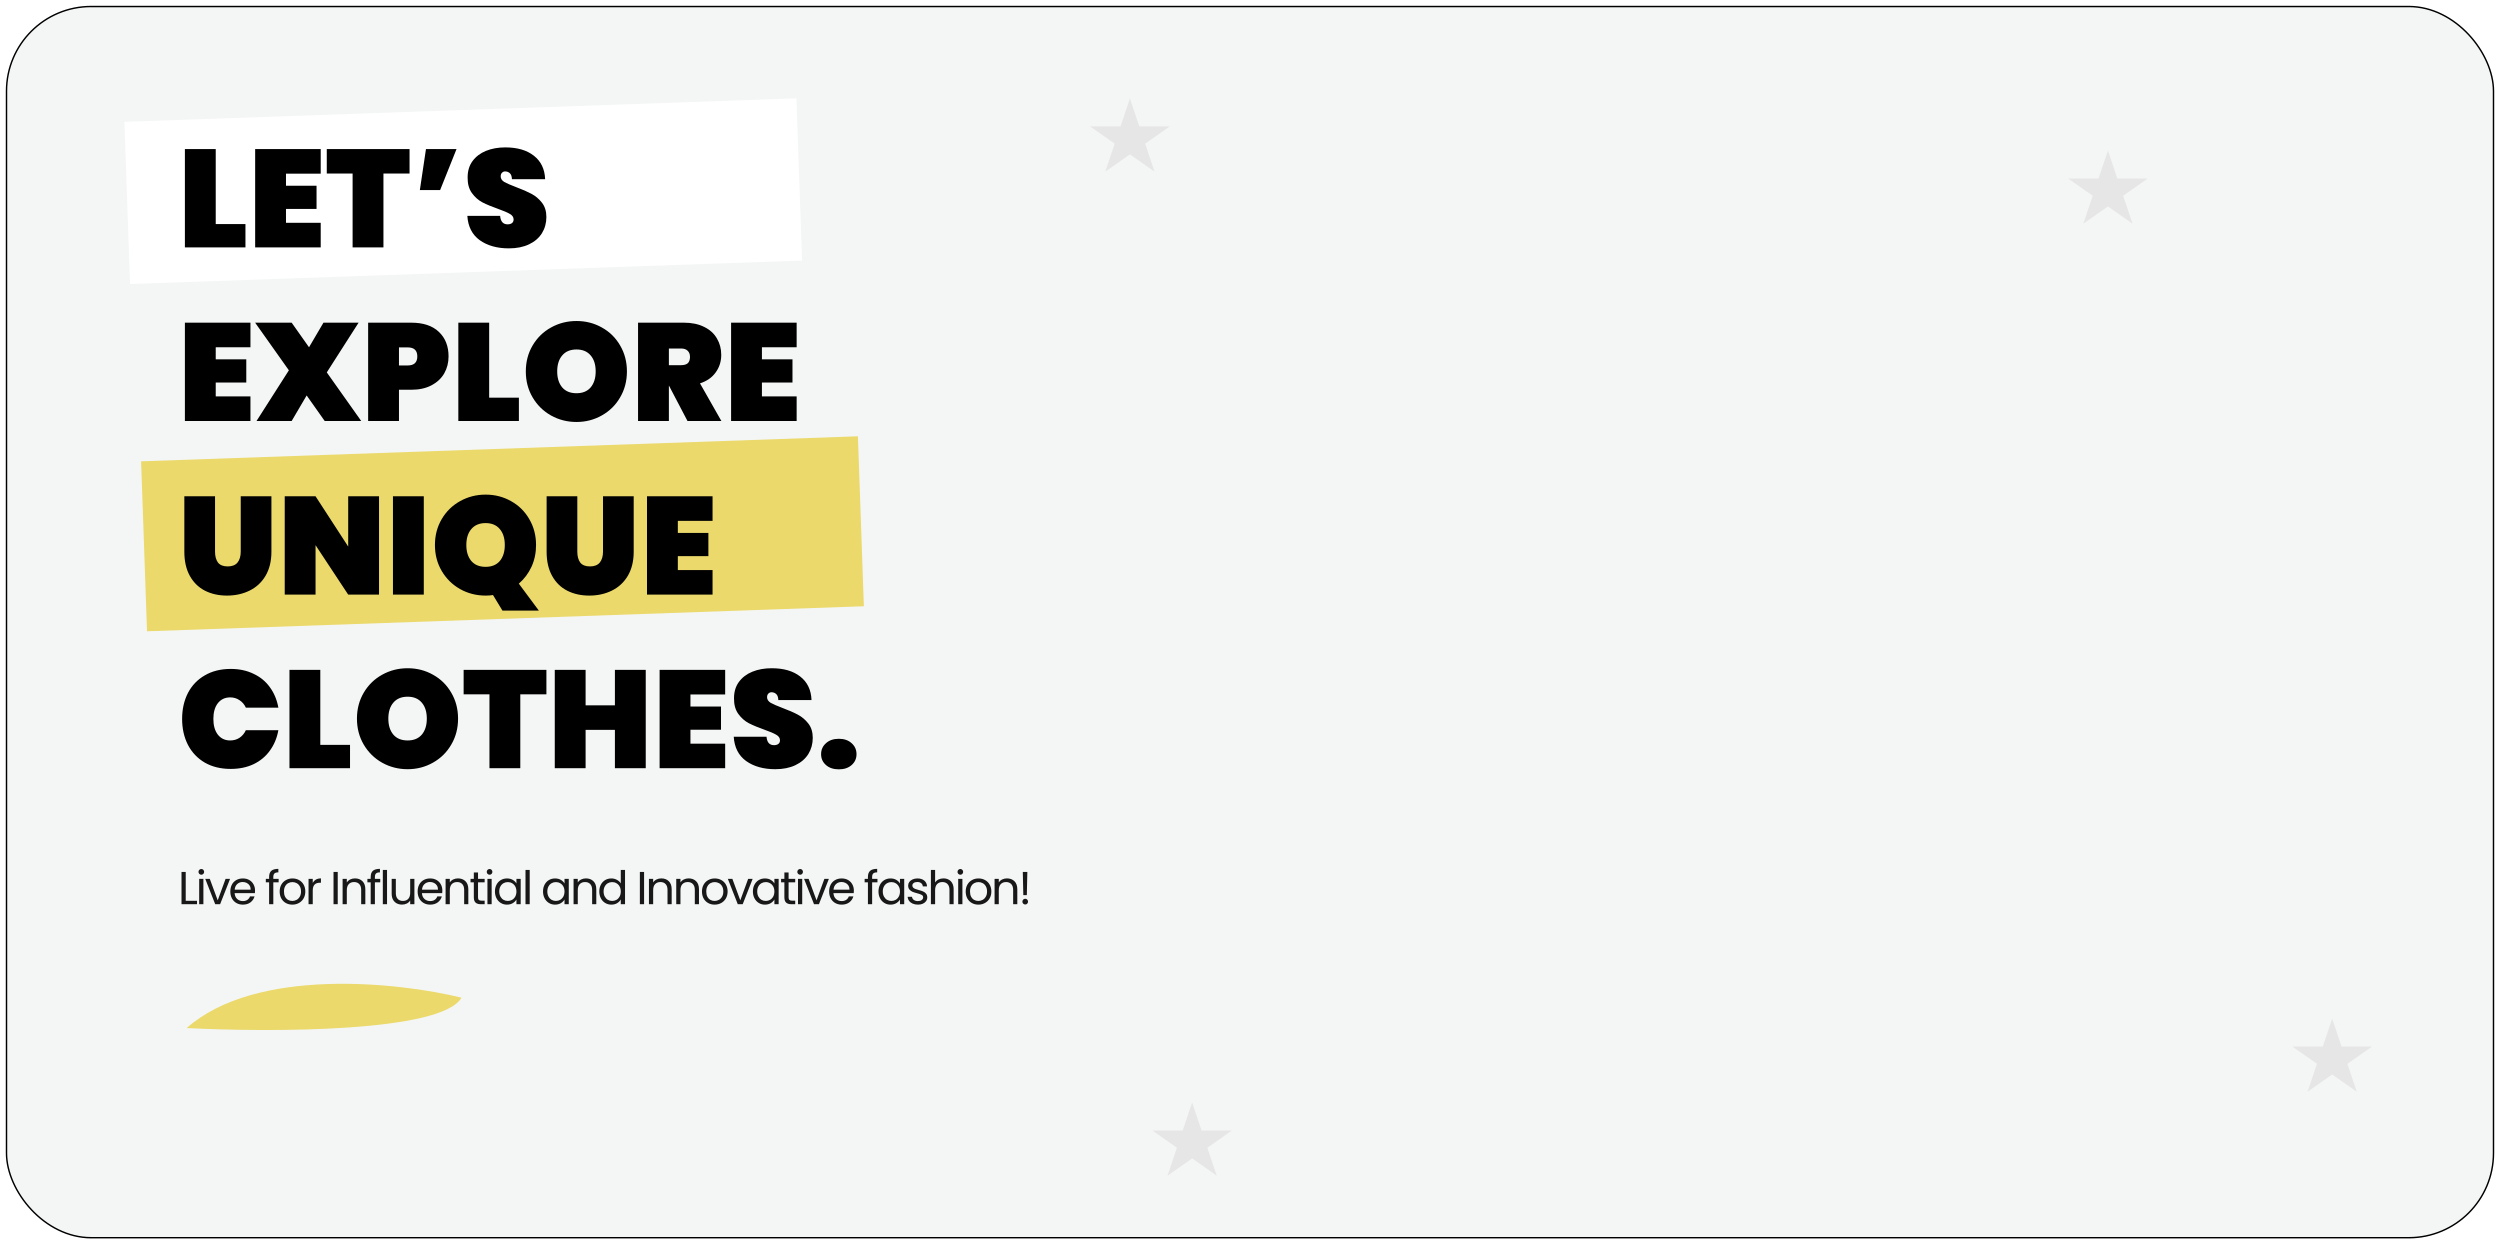 <svg width="1728" height="860" viewBox="0 0 1728 860" fill="none" xmlns="http://www.w3.org/2000/svg">
<g filter="url(#filter0_d_2_398)">
<rect x="4" width="1720" height="852" rx="59" fill="#F4F6F5"/>
<rect x="4.5" y="0.5" width="1719" height="851" rx="58.5" stroke="black"/>
</g>
<rect x="97.522" y="318.865" width="495.785" height="117.55" transform="rotate(-2 97.522 318.865)" fill="#EBD96B"/>
<rect x="86" y="84.219" width="464.743" height="112.14" transform="rotate(-2 86 84.219)" fill="white"/>
<path d="M149.112 154.872H169.656V171H127.8V103.032H149.112V154.872ZM197.675 120.024V128.376H218.795V144.408H197.675V154.008H221.675V171H176.363V103.032H221.675V120.024H197.675ZM283.082 103.032V119.928H265.034V171H243.722V119.928H225.866V103.032H283.082ZM294.431 103.032H315.551L304.223 131.352H290.207L294.431 103.032ZM351.736 171.672C343.608 171.672 336.888 169.784 331.576 166.008C326.328 162.168 323.48 156.568 323.032 149.208H345.688C346.008 153.112 347.736 155.064 350.872 155.064C352.024 155.064 352.984 154.808 353.752 154.296C354.584 153.72 355 152.856 355 151.704C355 150.104 354.136 148.824 352.408 147.864C350.68 146.84 347.992 145.688 344.344 144.408C339.992 142.872 336.376 141.368 333.496 139.896C330.68 138.424 328.248 136.28 326.2 133.464C324.152 130.648 323.16 127.032 323.224 122.616C323.224 118.2 324.344 114.456 326.584 111.384C328.888 108.248 331.992 105.88 335.896 104.28C339.864 102.68 344.312 101.88 349.24 101.88C357.56 101.88 364.152 103.8 369.016 107.64C373.944 111.48 376.536 116.888 376.792 123.864H353.848C353.784 121.944 353.304 120.568 352.408 119.736C351.512 118.904 350.424 118.488 349.144 118.488C348.248 118.488 347.512 118.808 346.936 119.448C346.36 120.024 346.072 120.856 346.072 121.944C346.072 123.48 346.904 124.76 348.568 125.784C350.296 126.744 353.016 127.928 356.728 129.336C361.016 130.936 364.536 132.472 367.288 133.944C370.104 135.416 372.536 137.464 374.584 140.088C376.632 142.712 377.656 146.008 377.656 149.976C377.656 154.136 376.632 157.88 374.584 161.208C372.536 164.472 369.56 167.032 365.656 168.888C361.752 170.744 357.112 171.672 351.736 171.672ZM149.112 240.024V248.376H170.232V264.408H149.112V274.008H173.112V291H127.8V223.032H173.112V240.024H149.112ZM224.44 291L211.96 273.336L201.592 291H177.304L199.672 255.96L176.344 223.032H201.592L213.592 240.024L223.576 223.032H247.864L225.88 257.4L249.688 291H224.44ZM310.04 246.36C310.04 250.648 309.048 254.552 307.064 258.072C305.08 261.528 302.136 264.28 298.232 266.328C294.392 268.376 289.72 269.4 284.216 269.4H275.768V291H254.456V223.032H284.216C292.536 223.032 298.904 225.144 303.32 229.368C307.8 233.592 310.04 239.256 310.04 246.36ZM281.816 252.6C286.232 252.6 288.44 250.52 288.44 246.36C288.44 242.2 286.232 240.12 281.816 240.12H275.768V252.6H281.816ZM338.112 274.872H358.656V291H316.8V223.032H338.112V274.872ZM398.483 291.672C392.083 291.672 386.195 290.168 380.819 287.16C375.507 284.152 371.283 279.992 368.147 274.68C365.011 269.368 363.443 263.384 363.443 256.728C363.443 250.072 365.011 244.088 368.147 238.776C371.283 233.464 375.507 229.336 380.819 226.392C386.195 223.384 392.083 221.88 398.483 221.88C404.883 221.88 410.739 223.384 416.051 226.392C421.363 229.336 425.555 233.464 428.627 238.776C431.763 244.088 433.331 250.072 433.331 256.728C433.331 263.384 431.763 269.368 428.627 274.68C425.555 279.992 421.331 284.152 415.955 287.16C410.643 290.168 404.819 291.672 398.483 291.672ZM398.483 271.8C402.707 271.8 405.971 270.456 408.275 267.768C410.579 265.016 411.731 261.336 411.731 256.728C411.731 252.056 410.579 248.376 408.275 245.688C405.971 242.936 402.707 241.56 398.483 241.56C394.195 241.56 390.899 242.936 388.595 245.688C386.291 248.376 385.139 252.056 385.139 256.728C385.139 261.336 386.291 265.016 388.595 267.768C390.899 270.456 394.195 271.8 398.483 271.8ZM475.195 291L462.427 266.616H462.331V291H441.019V223.032H472.699C478.203 223.032 482.907 224.024 486.811 226.008C490.715 227.928 493.627 230.584 495.547 233.976C497.531 237.304 498.523 241.08 498.523 245.304C498.523 249.848 497.243 253.88 494.683 257.4C492.187 260.92 488.571 263.448 483.835 264.984L498.619 291H475.195ZM462.331 252.408H470.779C472.827 252.408 474.363 251.96 475.387 251.064C476.411 250.104 476.923 248.632 476.923 246.648C476.923 244.856 476.379 243.448 475.291 242.424C474.267 241.4 472.763 240.888 470.779 240.888H462.331V252.408ZM526.643 240.024V248.376H547.763V264.408H526.643V274.008H550.643V291H505.331V223.032H550.643V240.024H526.643ZM148.632 343.032V381.336C148.632 384.472 149.304 386.968 150.648 388.824C152.056 390.616 154.296 391.512 157.368 391.512C160.44 391.512 162.712 390.616 164.184 388.824C165.656 386.968 166.392 384.472 166.392 381.336V343.032H187.608V381.336C187.608 387.8 186.264 393.336 183.576 397.944C180.888 402.488 177.208 405.912 172.536 408.216C167.864 410.52 162.648 411.672 156.888 411.672C151.128 411.672 146.008 410.52 141.528 408.216C137.112 405.912 133.656 402.488 131.16 397.944C128.664 393.4 127.416 387.864 127.416 381.336V343.032H148.632ZM261.984 411H240.672L218.112 376.824V411H196.8V343.032H218.112L240.672 377.784V343.032H261.984V411ZM292.925 343.032V411H271.613V343.032H292.925ZM347.286 422.04L340.758 411.288C339.286 411.544 337.59 411.672 335.67 411.672C329.27 411.672 323.382 410.168 318.006 407.16C312.694 404.152 308.47 399.992 305.334 394.68C302.198 389.368 300.63 383.384 300.63 376.728C300.63 370.072 302.198 364.088 305.334 358.776C308.47 353.464 312.694 349.336 318.006 346.392C323.382 343.384 329.27 341.88 335.67 341.88C342.07 341.88 347.926 343.384 353.238 346.392C358.55 349.336 362.742 353.464 365.814 358.776C368.95 364.088 370.518 370.072 370.518 376.728C370.518 382.168 369.462 387.192 367.35 391.8C365.238 396.344 362.326 400.216 358.614 403.416L372.438 422.04H347.286ZM322.326 376.728C322.326 381.336 323.478 385.016 325.782 387.768C328.086 390.456 331.382 391.8 335.67 391.8C339.894 391.8 343.158 390.456 345.462 387.768C347.766 385.016 348.918 381.336 348.918 376.728C348.918 372.056 347.766 368.376 345.462 365.688C343.158 362.936 339.894 361.56 335.67 361.56C331.382 361.56 328.086 362.936 325.782 365.688C323.478 368.376 322.326 372.056 322.326 376.728ZM399.038 343.032V381.336C399.038 384.472 399.71 386.968 401.054 388.824C402.462 390.616 404.702 391.512 407.774 391.512C410.846 391.512 413.118 390.616 414.59 388.824C416.062 386.968 416.798 384.472 416.798 381.336V343.032H438.014V381.336C438.014 387.8 436.67 393.336 433.982 397.944C431.294 402.488 427.614 405.912 422.942 408.216C418.27 410.52 413.054 411.672 407.294 411.672C401.534 411.672 396.414 410.52 391.934 408.216C387.518 405.912 384.062 402.488 381.566 397.944C379.07 393.4 377.822 387.864 377.822 381.336V343.032H399.038ZM468.518 360.024V368.376H489.638V384.408H468.518V394.008H492.518V411H447.206V343.032H492.518V360.024H468.518ZM125.88 496.92C125.88 490.2 127.224 484.216 129.912 478.968C132.664 473.72 136.568 469.656 141.624 466.776C146.68 463.832 152.632 462.36 159.48 462.36C165.368 462.36 170.616 463.48 175.224 465.72C179.896 467.896 183.672 471 186.552 475.032C189.496 479.064 191.448 483.768 192.408 489.144H169.944C168.92 486.904 167.448 485.176 165.528 483.96C163.672 482.68 161.528 482.04 159.096 482.04C155.512 482.04 152.664 483.384 150.552 486.072C148.504 488.76 147.48 492.376 147.48 496.92C147.48 501.464 148.504 505.08 150.552 507.768C152.664 510.456 155.512 511.8 159.096 511.8C161.528 511.8 163.672 511.192 165.528 509.976C167.448 508.696 168.92 506.936 169.944 504.696H192.408C191.448 510.072 189.496 514.776 186.552 518.808C183.672 522.84 179.896 525.976 175.224 528.216C170.616 530.392 165.368 531.48 159.48 531.48C152.632 531.48 146.68 530.04 141.624 527.16C136.568 524.216 132.664 520.12 129.912 514.872C127.224 509.624 125.88 503.64 125.88 496.92ZM221.393 514.872H241.937V531H200.081V463.032H221.393V514.872ZM281.764 531.672C275.364 531.672 269.476 530.168 264.1 527.16C258.788 524.152 254.564 519.992 251.428 514.68C248.292 509.368 246.724 503.384 246.724 496.728C246.724 490.072 248.292 484.088 251.428 478.776C254.564 473.464 258.788 469.336 264.1 466.392C269.476 463.384 275.364 461.88 281.764 461.88C288.164 461.88 294.02 463.384 299.332 466.392C304.644 469.336 308.836 473.464 311.908 478.776C315.044 484.088 316.612 490.072 316.612 496.728C316.612 503.384 315.044 509.368 311.908 514.68C308.836 519.992 304.612 524.152 299.236 527.16C293.924 530.168 288.1 531.672 281.764 531.672ZM281.764 511.8C285.988 511.8 289.252 510.456 291.556 507.768C293.86 505.016 295.012 501.336 295.012 496.728C295.012 492.056 293.86 488.376 291.556 485.688C289.252 482.936 285.988 481.56 281.764 481.56C277.476 481.56 274.18 482.936 271.876 485.688C269.572 488.376 268.42 492.056 268.42 496.728C268.42 501.336 269.572 505.016 271.876 507.768C274.18 510.456 277.476 511.8 281.764 511.8ZM377.676 463.032V479.928H359.628V531H338.316V479.928H320.46V463.032H377.676ZM446.336 463.032V531H425.024V504.504H404.768V531H383.456V463.032H404.768V487.512H425.024V463.032H446.336ZM477.237 480.024V488.376H498.357V504.408H477.237V514.008H501.237V531H455.925V463.032H501.237V480.024H477.237ZM535.861 531.672C527.733 531.672 521.013 529.784 515.701 526.008C510.453 522.168 507.605 516.568 507.157 509.208H529.813C530.133 513.112 531.861 515.064 534.997 515.064C536.149 515.064 537.109 514.808 537.877 514.296C538.709 513.72 539.125 512.856 539.125 511.704C539.125 510.104 538.261 508.824 536.533 507.864C534.805 506.84 532.117 505.688 528.469 504.408C524.117 502.872 520.501 501.368 517.621 499.896C514.805 498.424 512.373 496.28 510.325 493.464C508.277 490.648 507.285 487.032 507.349 482.616C507.349 478.2 508.469 474.456 510.709 471.384C513.013 468.248 516.117 465.88 520.021 464.28C523.989 462.68 528.437 461.88 533.365 461.88C541.685 461.88 548.277 463.8 553.141 467.64C558.069 471.48 560.661 476.888 560.917 483.864H537.973C537.909 481.944 537.429 480.568 536.533 479.736C535.637 478.904 534.549 478.488 533.269 478.488C532.373 478.488 531.637 478.808 531.061 479.448C530.485 480.024 530.197 480.856 530.197 481.944C530.197 483.48 531.029 484.76 532.693 485.784C534.421 486.744 537.141 487.928 540.853 489.336C545.141 490.936 548.661 492.472 551.413 493.944C554.229 495.416 556.661 497.464 558.709 500.088C560.757 502.712 561.781 506.008 561.781 509.976C561.781 514.136 560.757 517.88 558.709 521.208C556.661 524.472 553.685 527.032 549.781 528.888C545.877 530.744 541.237 531.672 535.861 531.672ZM579.829 531.768C576.117 531.768 573.141 530.776 570.901 528.792C568.661 526.808 567.541 524.312 567.541 521.304C567.541 518.232 568.661 515.704 570.901 513.72C573.141 511.672 576.117 510.648 579.829 510.648C583.477 510.648 586.421 511.672 588.661 513.72C590.901 515.704 592.021 518.232 592.021 521.304C592.021 524.312 590.901 526.808 588.661 528.792C586.421 530.776 583.477 531.768 579.829 531.768Z" fill="black"/>
<path d="M128.376 622.632H136.184V625H125.464V602.696H128.376V622.632ZM139.18 604.616C138.626 604.616 138.156 604.424 137.772 604.04C137.388 603.656 137.196 603.187 137.196 602.632C137.196 602.077 137.388 601.608 137.772 601.224C138.156 600.84 138.626 600.648 139.18 600.648C139.714 600.648 140.162 600.84 140.524 601.224C140.909 601.608 141.101 602.077 141.101 602.632C141.101 603.187 140.909 603.656 140.524 604.04C140.162 604.424 139.714 604.616 139.18 604.616ZM140.589 607.464V625H137.676V607.464H140.589ZM150.479 622.312L155.92 607.464H159.024L152.143 625H148.751L141.871 607.464H145.007L150.479 622.312ZM176.289 615.56C176.289 616.115 176.257 616.701 176.193 617.32H162.177C162.284 619.048 162.87 620.403 163.937 621.384C165.025 622.344 166.337 622.824 167.873 622.824C169.132 622.824 170.177 622.536 171.009 621.96C171.862 621.363 172.46 620.573 172.801 619.592H175.937C175.468 621.277 174.529 622.653 173.121 623.72C171.713 624.765 169.964 625.288 167.873 625.288C166.209 625.288 164.716 624.915 163.393 624.168C162.092 623.421 161.068 622.365 160.321 621C159.574 619.613 159.201 618.013 159.201 616.2C159.201 614.387 159.564 612.797 160.289 611.432C161.014 610.067 162.028 609.021 163.329 608.296C164.652 607.549 166.166 607.176 167.873 607.176C169.537 607.176 171.009 607.539 172.289 608.264C173.569 608.989 174.55 609.992 175.233 611.272C175.937 612.531 176.289 613.96 176.289 615.56ZM173.281 614.952C173.281 613.843 173.036 612.893 172.545 612.104C172.054 611.293 171.382 610.685 170.529 610.28C169.697 609.853 168.769 609.64 167.745 609.64C166.273 609.64 165.014 610.109 163.969 611.048C162.945 611.987 162.358 613.288 162.209 614.952H173.281ZM192.6 609.864H188.92V625H186.008V609.864H183.736V607.464H186.008V606.216C186.008 604.253 186.509 602.824 187.512 601.928C188.536 601.011 190.168 600.552 192.408 600.552V602.984C191.128 602.984 190.221 603.24 189.688 603.752C189.176 604.243 188.92 605.064 188.92 606.216V607.464H192.6V609.864ZM202.043 625.288C200.401 625.288 198.907 624.915 197.563 624.168C196.241 623.421 195.195 622.365 194.427 621C193.681 619.613 193.307 618.013 193.307 616.2C193.307 614.408 193.691 612.829 194.459 611.464C195.249 610.077 196.315 609.021 197.659 608.296C199.003 607.549 200.507 607.176 202.171 607.176C203.835 607.176 205.339 607.549 206.683 608.296C208.027 609.021 209.083 610.067 209.851 611.432C210.641 612.797 211.035 614.387 211.035 616.2C211.035 618.013 210.63 619.613 209.819 621C209.03 622.365 207.953 623.421 206.587 624.168C205.222 624.915 203.707 625.288 202.043 625.288ZM202.043 622.728C203.089 622.728 204.07 622.483 204.987 621.992C205.905 621.501 206.641 620.765 207.195 619.784C207.771 618.803 208.059 617.608 208.059 616.2C208.059 614.792 207.782 613.597 207.227 612.616C206.673 611.635 205.947 610.909 205.051 610.44C204.155 609.949 203.185 609.704 202.139 609.704C201.073 609.704 200.091 609.949 199.195 610.44C198.321 610.909 197.617 611.635 197.083 612.616C196.55 613.597 196.283 614.792 196.283 616.2C196.283 617.629 196.539 618.835 197.051 619.816C197.585 620.797 198.289 621.533 199.163 622.024C200.038 622.493 200.998 622.728 202.043 622.728ZM216.176 610.312C216.688 609.309 217.413 608.531 218.352 607.976C219.312 607.421 220.475 607.144 221.84 607.144V610.152H221.072C217.808 610.152 216.176 611.923 216.176 615.464V625H213.264V607.464H216.176V610.312ZM233.445 602.696V625H230.533V602.696H233.445ZM245.352 607.144C247.485 607.144 249.213 607.795 250.536 609.096C251.858 610.376 252.52 612.232 252.52 614.664V625H249.64V615.08C249.64 613.331 249.202 611.997 248.328 611.08C247.453 610.141 246.258 609.672 244.744 609.672C243.208 609.672 241.981 610.152 241.064 611.112C240.168 612.072 239.72 613.469 239.72 615.304V625H236.808V607.464H239.72V609.96C240.296 609.064 241.074 608.371 242.056 607.88C243.058 607.389 244.157 607.144 245.352 607.144ZM262.812 609.864H259.132V625H256.22V609.864H253.948V607.464H256.22V606.216C256.22 604.253 256.722 602.824 257.724 601.928C258.748 601.011 260.38 600.552 262.62 600.552V602.984C261.34 602.984 260.434 603.24 259.9 603.752C259.388 604.243 259.132 605.064 259.132 606.216V607.464H262.812V609.864ZM267.52 601.32V625H264.608V601.32H267.52ZM286.435 607.464V625H283.523V622.408C282.968 623.304 282.189 624.008 281.187 624.52C280.205 625.011 279.117 625.256 277.923 625.256C276.557 625.256 275.331 624.979 274.243 624.424C273.155 623.848 272.291 622.995 271.651 621.864C271.032 620.733 270.723 619.357 270.723 617.736V607.464H273.603V617.352C273.603 619.08 274.04 620.413 274.915 621.352C275.789 622.269 276.984 622.728 278.499 622.728C280.056 622.728 281.283 622.248 282.179 621.288C283.075 620.328 283.523 618.931 283.523 617.096V607.464H286.435ZM305.752 615.56C305.752 616.115 305.72 616.701 305.656 617.32H291.64C291.746 619.048 292.333 620.403 293.4 621.384C294.488 622.344 295.8 622.824 297.336 622.824C298.594 622.824 299.64 622.536 300.472 621.96C301.325 621.363 301.922 620.573 302.264 619.592H305.4C304.93 621.277 303.992 622.653 302.584 623.72C301.176 624.765 299.426 625.288 297.336 625.288C295.672 625.288 294.178 624.915 292.856 624.168C291.554 623.421 290.53 622.365 289.784 621C289.037 619.613 288.664 618.013 288.664 616.2C288.664 614.387 289.026 612.797 289.752 611.432C290.477 610.067 291.49 609.021 292.792 608.296C294.114 607.549 295.629 607.176 297.336 607.176C299 607.176 300.472 607.539 301.752 608.264C303.032 608.989 304.013 609.992 304.696 611.272C305.4 612.531 305.752 613.96 305.752 615.56ZM302.744 614.952C302.744 613.843 302.498 612.893 302.008 612.104C301.517 611.293 300.845 610.685 299.992 610.28C299.16 609.853 298.232 609.64 297.208 609.64C295.736 609.64 294.477 610.109 293.432 611.048C292.408 611.987 291.821 613.288 291.672 614.952H302.744ZM316.539 607.144C318.673 607.144 320.401 607.795 321.723 609.096C323.046 610.376 323.707 612.232 323.707 614.664V625H320.827V615.08C320.827 613.331 320.39 611.997 319.515 611.08C318.641 610.141 317.446 609.672 315.931 609.672C314.395 609.672 313.169 610.152 312.251 611.112C311.355 612.072 310.907 613.469 310.907 615.304V625H307.995V607.464H310.907V609.96C311.483 609.064 312.262 608.371 313.243 607.88C314.246 607.389 315.345 607.144 316.539 607.144ZM330.416 609.864V620.2C330.416 621.053 330.597 621.661 330.96 622.024C331.323 622.365 331.952 622.536 332.848 622.536H334.992V625H332.368C330.747 625 329.531 624.627 328.72 623.88C327.909 623.133 327.504 621.907 327.504 620.2V609.864H325.232V607.464H327.504V603.048H330.416V607.464H334.992V609.864H330.416ZM338.424 604.616C337.87 604.616 337.4 604.424 337.016 604.04C336.632 603.656 336.44 603.187 336.44 602.632C336.44 602.077 336.632 601.608 337.016 601.224C337.4 600.84 337.87 600.648 338.424 600.648C338.958 600.648 339.406 600.84 339.768 601.224C340.152 601.608 340.344 602.077 340.344 602.632C340.344 603.187 340.152 603.656 339.768 604.04C339.406 604.424 338.958 604.616 338.424 604.616ZM339.832 607.464V625H336.92V607.464H339.832ZM342.107 616.168C342.107 614.376 342.47 612.808 343.195 611.464C343.921 610.099 344.913 609.043 346.171 608.296C347.451 607.549 348.87 607.176 350.427 607.176C351.963 607.176 353.297 607.507 354.427 608.168C355.558 608.829 356.401 609.661 356.955 610.664V607.464H359.899V625H356.955V621.736C356.379 622.76 355.515 623.613 354.363 624.296C353.233 624.957 351.91 625.288 350.395 625.288C348.838 625.288 347.43 624.904 346.171 624.136C344.913 623.368 343.921 622.291 343.195 620.904C342.47 619.517 342.107 617.939 342.107 616.168ZM356.955 616.2C356.955 614.877 356.689 613.725 356.155 612.744C355.622 611.763 354.897 611.016 353.979 610.504C353.083 609.971 352.091 609.704 351.003 609.704C349.915 609.704 348.923 609.96 348.027 610.472C347.131 610.984 346.417 611.731 345.883 612.712C345.35 613.693 345.083 614.845 345.083 616.168C345.083 617.512 345.35 618.685 345.883 619.688C346.417 620.669 347.131 621.427 348.027 621.96C348.923 622.472 349.915 622.728 351.003 622.728C352.091 622.728 353.083 622.472 353.979 621.96C354.897 621.427 355.622 620.669 356.155 619.688C356.689 618.685 356.955 617.523 356.955 616.2ZM366.132 601.32V625H363.22V601.32H366.132ZM375.338 616.168C375.338 614.376 375.701 612.808 376.426 611.464C377.152 610.099 378.144 609.043 379.402 608.296C380.682 607.549 382.101 607.176 383.658 607.176C385.194 607.176 386.528 607.507 387.658 608.168C388.789 608.829 389.632 609.661 390.186 610.664V607.464H393.13V625H390.186V621.736C389.61 622.76 388.746 623.613 387.594 624.296C386.464 624.957 385.141 625.288 383.626 625.288C382.069 625.288 380.661 624.904 379.402 624.136C378.144 623.368 377.152 622.291 376.426 620.904C375.701 619.517 375.338 617.939 375.338 616.168ZM390.186 616.2C390.186 614.877 389.92 613.725 389.386 612.744C388.853 611.763 388.128 611.016 387.21 610.504C386.314 609.971 385.322 609.704 384.234 609.704C383.146 609.704 382.154 609.96 381.258 610.472C380.362 610.984 379.648 611.731 379.114 612.712C378.581 613.693 378.314 614.845 378.314 616.168C378.314 617.512 378.581 618.685 379.114 619.688C379.648 620.669 380.362 621.427 381.258 621.96C382.154 622.472 383.146 622.728 384.234 622.728C385.322 622.728 386.314 622.472 387.21 621.96C388.128 621.427 388.853 620.669 389.386 619.688C389.92 618.685 390.186 617.523 390.186 616.2ZM404.995 607.144C407.129 607.144 408.857 607.795 410.179 609.096C411.502 610.376 412.163 612.232 412.163 614.664V625H409.283V615.08C409.283 613.331 408.846 611.997 407.971 611.08C407.097 610.141 405.902 609.672 404.387 609.672C402.851 609.672 401.625 610.152 400.707 611.112C399.811 612.072 399.363 613.469 399.363 615.304V625H396.451V607.464H399.363V609.96C399.939 609.064 400.718 608.371 401.699 607.88C402.702 607.389 403.801 607.144 404.995 607.144ZM414.232 616.168C414.232 614.376 414.595 612.808 415.32 611.464C416.046 610.099 417.038 609.043 418.296 608.296C419.576 607.549 421.006 607.176 422.584 607.176C423.95 607.176 425.219 607.496 426.392 608.136C427.566 608.755 428.462 609.576 429.08 610.6V601.32H432.024V625H429.08V621.704C428.504 622.749 427.651 623.613 426.52 624.296C425.39 624.957 424.067 625.288 422.552 625.288C420.995 625.288 419.576 624.904 418.296 624.136C417.038 623.368 416.046 622.291 415.32 620.904C414.595 619.517 414.232 617.939 414.232 616.168ZM429.08 616.2C429.08 614.877 428.814 613.725 428.28 612.744C427.747 611.763 427.022 611.016 426.104 610.504C425.208 609.971 424.216 609.704 423.128 609.704C422.04 609.704 421.048 609.96 420.152 610.472C419.256 610.984 418.542 611.731 418.008 612.712C417.475 613.693 417.208 614.845 417.208 616.168C417.208 617.512 417.475 618.685 418.008 619.688C418.542 620.669 419.256 621.427 420.152 621.96C421.048 622.472 422.04 622.728 423.128 622.728C424.216 622.728 425.208 622.472 426.104 621.96C427.022 621.427 427.747 620.669 428.28 619.688C428.814 618.685 429.08 617.523 429.08 616.2ZM445.189 602.696V625H442.277V602.696H445.189ZM457.095 607.144C459.229 607.144 460.957 607.795 462.279 609.096C463.602 610.376 464.263 612.232 464.263 614.664V625H461.383V615.08C461.383 613.331 460.946 611.997 460.071 611.08C459.197 610.141 458.002 609.672 456.487 609.672C454.951 609.672 453.725 610.152 452.807 611.112C451.911 612.072 451.463 613.469 451.463 615.304V625H448.551V607.464H451.463V609.96C452.039 609.064 452.818 608.371 453.799 607.88C454.802 607.389 455.901 607.144 457.095 607.144ZM475.964 607.144C478.098 607.144 479.826 607.795 481.148 609.096C482.471 610.376 483.132 612.232 483.132 614.664V625H480.252V615.08C480.252 613.331 479.815 611.997 478.94 611.08C478.066 610.141 476.871 609.672 475.356 609.672C473.82 609.672 472.594 610.152 471.676 611.112C470.78 612.072 470.332 613.469 470.332 615.304V625H467.42V607.464H470.332V609.96C470.908 609.064 471.687 608.371 472.668 607.88C473.671 607.389 474.77 607.144 475.964 607.144ZM493.937 625.288C492.294 625.288 490.801 624.915 489.457 624.168C488.134 623.421 487.089 622.365 486.321 621C485.574 619.613 485.201 618.013 485.201 616.2C485.201 614.408 485.585 612.829 486.353 611.464C487.142 610.077 488.209 609.021 489.553 608.296C490.897 607.549 492.401 607.176 494.065 607.176C495.729 607.176 497.233 607.549 498.577 608.296C499.921 609.021 500.977 610.067 501.745 611.432C502.534 612.797 502.929 614.387 502.929 616.2C502.929 618.013 502.524 619.613 501.713 621C500.924 622.365 499.846 623.421 498.481 624.168C497.116 624.915 495.601 625.288 493.937 625.288ZM493.937 622.728C494.982 622.728 495.964 622.483 496.881 621.992C497.798 621.501 498.534 620.765 499.089 619.784C499.665 618.803 499.953 617.608 499.953 616.2C499.953 614.792 499.676 613.597 499.121 612.616C498.566 611.635 497.841 610.909 496.945 610.44C496.049 609.949 495.078 609.704 494.033 609.704C492.966 609.704 491.985 609.949 491.089 610.44C490.214 610.909 489.51 611.635 488.977 612.616C488.444 613.597 488.177 614.792 488.177 616.2C488.177 617.629 488.433 618.835 488.945 619.816C489.478 620.797 490.182 621.533 491.057 622.024C491.932 622.493 492.892 622.728 493.937 622.728ZM511.686 622.312L517.126 607.464H520.23L513.35 625H509.958L503.078 607.464H506.214L511.686 622.312ZM520.407 616.168C520.407 614.376 520.77 612.808 521.495 611.464C522.221 610.099 523.213 609.043 524.471 608.296C525.751 607.549 527.17 607.176 528.727 607.176C530.263 607.176 531.597 607.507 532.727 608.168C533.858 608.829 534.701 609.661 535.255 610.664V607.464H538.199V625H535.255V621.736C534.679 622.76 533.815 623.613 532.663 624.296C531.533 624.957 530.21 625.288 528.695 625.288C527.138 625.288 525.73 624.904 524.471 624.136C523.213 623.368 522.221 622.291 521.495 620.904C520.77 619.517 520.407 617.939 520.407 616.168ZM535.255 616.2C535.255 614.877 534.989 613.725 534.455 612.744C533.922 611.763 533.197 611.016 532.279 610.504C531.383 609.971 530.391 609.704 529.303 609.704C528.215 609.704 527.223 609.96 526.327 610.472C525.431 610.984 524.717 611.731 524.183 612.712C523.65 613.693 523.383 614.845 523.383 616.168C523.383 617.512 523.65 618.685 524.183 619.688C524.717 620.669 525.431 621.427 526.327 621.96C527.223 622.472 528.215 622.728 529.303 622.728C530.391 622.728 531.383 622.472 532.279 621.96C533.197 621.427 533.922 620.669 534.455 619.688C534.989 618.685 535.255 617.523 535.255 616.2ZM545.072 609.864V620.2C545.072 621.053 545.254 621.661 545.616 622.024C545.979 622.365 546.608 622.536 547.504 622.536H549.648V625H547.024C545.403 625 544.187 624.627 543.376 623.88C542.566 623.133 542.16 621.907 542.16 620.2V609.864H539.888V607.464H542.16V603.048H545.072V607.464H549.648V609.864H545.072ZM553.08 604.616C552.526 604.616 552.056 604.424 551.672 604.04C551.288 603.656 551.096 603.187 551.096 602.632C551.096 602.077 551.288 601.608 551.672 601.224C552.056 600.84 552.526 600.648 553.08 600.648C553.614 600.648 554.062 600.84 554.424 601.224C554.808 601.608 555 602.077 555 602.632C555 603.187 554.808 603.656 554.424 604.04C554.062 604.424 553.614 604.616 553.08 604.616ZM554.488 607.464V625H551.576V607.464H554.488ZM564.38 622.312L569.82 607.464H572.924L566.044 625H562.652L555.772 607.464H558.908L564.38 622.312ZM590.189 615.56C590.189 616.115 590.157 616.701 590.093 617.32H576.077C576.184 619.048 576.77 620.403 577.837 621.384C578.925 622.344 580.237 622.824 581.773 622.824C583.032 622.824 584.077 622.536 584.909 621.96C585.762 621.363 586.36 620.573 586.701 619.592H589.837C589.368 621.277 588.429 622.653 587.021 623.72C585.613 624.765 583.864 625.288 581.773 625.288C580.109 625.288 578.616 624.915 577.293 624.168C575.992 623.421 574.968 622.365 574.221 621C573.474 619.613 573.101 618.013 573.101 616.2C573.101 614.387 573.464 612.797 574.189 611.432C574.914 610.067 575.928 609.021 577.229 608.296C578.552 607.549 580.066 607.176 581.773 607.176C583.437 607.176 584.909 607.539 586.189 608.264C587.469 608.989 588.45 609.992 589.133 611.272C589.837 612.531 590.189 613.96 590.189 615.56ZM587.181 614.952C587.181 613.843 586.936 612.893 586.445 612.104C585.954 611.293 585.282 610.685 584.429 610.28C583.597 609.853 582.669 609.64 581.645 609.64C580.173 609.64 578.914 610.109 577.869 611.048C576.845 611.987 576.258 613.288 576.109 614.952H587.181ZM606.5 609.864H602.82V625H599.908V609.864H597.636V607.464H599.908V606.216C599.908 604.253 600.409 602.824 601.412 601.928C602.436 601.011 604.068 600.552 606.308 600.552V602.984C605.028 602.984 604.121 603.24 603.588 603.752C603.076 604.243 602.82 605.064 602.82 606.216V607.464H606.5V609.864ZM607.207 616.168C607.207 614.376 607.57 612.808 608.295 611.464C609.021 610.099 610.013 609.043 611.271 608.296C612.551 607.549 613.97 607.176 615.527 607.176C617.063 607.176 618.397 607.507 619.527 608.168C620.658 608.829 621.501 609.661 622.055 610.664V607.464H624.999V625H622.055V621.736C621.479 622.76 620.615 623.613 619.463 624.296C618.333 624.957 617.01 625.288 615.495 625.288C613.938 625.288 612.53 624.904 611.271 624.136C610.013 623.368 609.021 622.291 608.295 620.904C607.57 619.517 607.207 617.939 607.207 616.168ZM622.055 616.2C622.055 614.877 621.789 613.725 621.255 612.744C620.722 611.763 619.997 611.016 619.079 610.504C618.183 609.971 617.191 609.704 616.103 609.704C615.015 609.704 614.023 609.96 613.127 610.472C612.231 610.984 611.517 611.731 610.983 612.712C610.45 613.693 610.183 614.845 610.183 616.168C610.183 617.512 610.45 618.685 610.983 619.688C611.517 620.669 612.231 621.427 613.127 621.96C614.023 622.472 615.015 622.728 616.103 622.728C617.191 622.728 618.183 622.472 619.079 621.96C619.997 621.427 620.722 620.669 621.255 619.688C621.789 618.685 622.055 617.523 622.055 616.2ZM634.528 625.288C633.184 625.288 631.979 625.064 630.912 624.616C629.846 624.147 629.003 623.507 628.384 622.696C627.766 621.864 627.424 620.915 627.36 619.848H630.368C630.454 620.723 630.859 621.437 631.584 621.992C632.331 622.547 633.302 622.824 634.496 622.824C635.606 622.824 636.48 622.579 637.12 622.088C637.76 621.597 638.08 620.979 638.08 620.232C638.08 619.464 637.739 618.899 637.056 618.536C636.374 618.152 635.318 617.779 633.888 617.416C632.587 617.075 631.52 616.733 630.688 616.392C629.878 616.029 629.174 615.507 628.576 614.824C628 614.12 627.712 613.203 627.712 612.072C627.712 611.176 627.979 610.355 628.512 609.608C629.046 608.861 629.803 608.275 630.784 607.848C631.766 607.4 632.886 607.176 634.144 607.176C636.086 607.176 637.654 607.667 638.848 608.648C640.043 609.629 640.683 610.973 640.768 612.68H637.856C637.792 611.763 637.419 611.027 636.736 610.472C636.075 609.917 635.179 609.64 634.048 609.64C633.003 609.64 632.171 609.864 631.552 610.312C630.934 610.76 630.624 611.347 630.624 612.072C630.624 612.648 630.806 613.128 631.168 613.512C631.552 613.875 632.022 614.173 632.576 614.408C633.152 614.621 633.942 614.867 634.944 615.144C636.203 615.485 637.227 615.827 638.016 616.168C638.806 616.488 639.478 616.979 640.032 617.64C640.608 618.301 640.907 619.165 640.928 620.232C640.928 621.192 640.662 622.056 640.128 622.824C639.595 623.592 638.838 624.2 637.856 624.648C636.896 625.075 635.787 625.288 634.528 625.288ZM652.143 607.144C653.466 607.144 654.66 607.432 655.727 608.008C656.794 608.563 657.626 609.405 658.223 610.536C658.842 611.667 659.151 613.043 659.151 614.664V625H656.271V615.08C656.271 613.331 655.834 611.997 654.959 611.08C654.084 610.141 652.89 609.672 651.375 609.672C649.839 609.672 648.612 610.152 647.695 611.112C646.799 612.072 646.351 613.469 646.351 615.304V625H643.439V601.32H646.351V609.96C646.927 609.064 647.716 608.371 648.719 607.88C649.743 607.389 650.884 607.144 652.143 607.144ZM663.812 604.616C663.257 604.616 662.788 604.424 662.404 604.04C662.02 603.656 661.828 603.187 661.828 602.632C661.828 602.077 662.02 601.608 662.404 601.224C662.788 600.84 663.257 600.648 663.812 600.648C664.345 600.648 664.793 600.84 665.156 601.224C665.54 601.608 665.732 602.077 665.732 602.632C665.732 603.187 665.54 603.656 665.156 604.04C664.793 604.424 664.345 604.616 663.812 604.616ZM665.22 607.464V625H662.308V607.464H665.22ZM676.231 625.288C674.588 625.288 673.095 624.915 671.751 624.168C670.428 623.421 669.383 622.365 668.615 621C667.868 619.613 667.495 618.013 667.495 616.2C667.495 614.408 667.879 612.829 668.647 611.464C669.436 610.077 670.503 609.021 671.847 608.296C673.191 607.549 674.695 607.176 676.359 607.176C678.023 607.176 679.527 607.549 680.871 608.296C682.215 609.021 683.271 610.067 684.039 611.432C684.828 612.797 685.223 614.387 685.223 616.2C685.223 618.013 684.817 619.613 684.007 621C683.217 622.365 682.14 623.421 680.775 624.168C679.409 624.915 677.895 625.288 676.231 625.288ZM676.231 622.728C677.276 622.728 678.257 622.483 679.175 621.992C680.092 621.501 680.828 620.765 681.383 619.784C681.959 618.803 682.247 617.608 682.247 616.2C682.247 614.792 681.969 613.597 681.415 612.616C680.86 611.635 680.135 610.909 679.239 610.44C678.343 609.949 677.372 609.704 676.327 609.704C675.26 609.704 674.279 609.949 673.383 610.44C672.508 610.909 671.804 611.635 671.271 612.616C670.737 613.597 670.471 614.792 670.471 616.2C670.471 617.629 670.727 618.835 671.239 619.816C671.772 620.797 672.476 621.533 673.351 622.024C674.225 622.493 675.185 622.728 676.231 622.728ZM695.995 607.144C698.129 607.144 699.857 607.795 701.179 609.096C702.502 610.376 703.163 612.232 703.163 614.664V625H700.283V615.08C700.283 613.331 699.846 611.997 698.971 611.08C698.097 610.141 696.902 609.672 695.387 609.672C693.851 609.672 692.625 610.152 691.707 611.112C690.811 612.072 690.363 613.469 690.363 615.304V625H687.451V607.464H690.363V609.96C690.939 609.064 691.718 608.371 692.699 607.88C693.702 607.389 694.801 607.144 695.995 607.144ZM710.096 602.696L709.744 618.696H707.312L706.96 602.696H710.096ZM708.656 625.192C708.102 625.192 707.632 625 707.248 624.616C706.864 624.232 706.672 623.763 706.672 623.208C706.672 622.653 706.864 622.184 707.248 621.8C707.632 621.416 708.102 621.224 708.656 621.224C709.19 621.224 709.638 621.416 710 621.8C710.384 622.184 710.576 622.653 710.576 623.208C710.576 623.763 710.384 624.232 710 624.616C709.638 625 709.19 625.192 708.656 625.192Z" fill="#191818"/>
<path d="M129 710.593C177 668.193 275.667 678.926 319 689.593C305.4 713.593 186.667 713.593 129 710.593Z" fill="#EBD96B"/>
<path d="M1457 104L1463.51 123.355H1484.58L1467.53 135.318L1474.05 154.673L1457 142.711L1439.95 154.673L1446.47 135.318L1429.42 123.355H1450.49L1457 104Z" fill="#E7E6E6"/>
<path d="M824 762L830.511 781.355H851.581L834.535 793.318L841.046 812.673L824 800.711L806.954 812.673L813.465 793.318L796.419 781.355H817.489L824 762Z" fill="#E7E6E6"/>
<path d="M781 68L787.511 87.355H808.581L791.535 99.318L798.046 118.673L781 106.711L763.954 118.673L770.465 99.318L753.419 87.355H774.489L781 68Z" fill="#E7E6E6"/>
<path d="M1612 704L1618.51 723.355H1639.58L1622.53 735.318L1629.05 754.673L1612 742.711L1594.95 754.673L1601.47 735.318L1584.42 723.355H1605.49L1612 704Z" fill="#E7E6E6"/>
<defs>
<filter id="filter0_d_2_398" x="0" y="0" width="1728" height="860" filterUnits="userSpaceOnUse" color-interpolation-filters="sRGB">
<feFlood flood-opacity="0" result="BackgroundImageFix"/>
<feColorMatrix in="SourceAlpha" type="matrix" values="0 0 0 0 0 0 0 0 0 0 0 0 0 0 0 0 0 0 127 0" result="hardAlpha"/>
<feOffset dy="4"/>
<feGaussianBlur stdDeviation="2"/>
<feComposite in2="hardAlpha" operator="out"/>
<feColorMatrix type="matrix" values="0 0 0 0 0 0 0 0 0 0 0 0 0 0 0 0 0 0 0.25 0"/>
<feBlend mode="normal" in2="BackgroundImageFix" result="effect1_dropShadow_2_398"/>
<feBlend mode="normal" in="SourceGraphic" in2="effect1_dropShadow_2_398" result="shape"/>
</filter>
</defs>
</svg>
